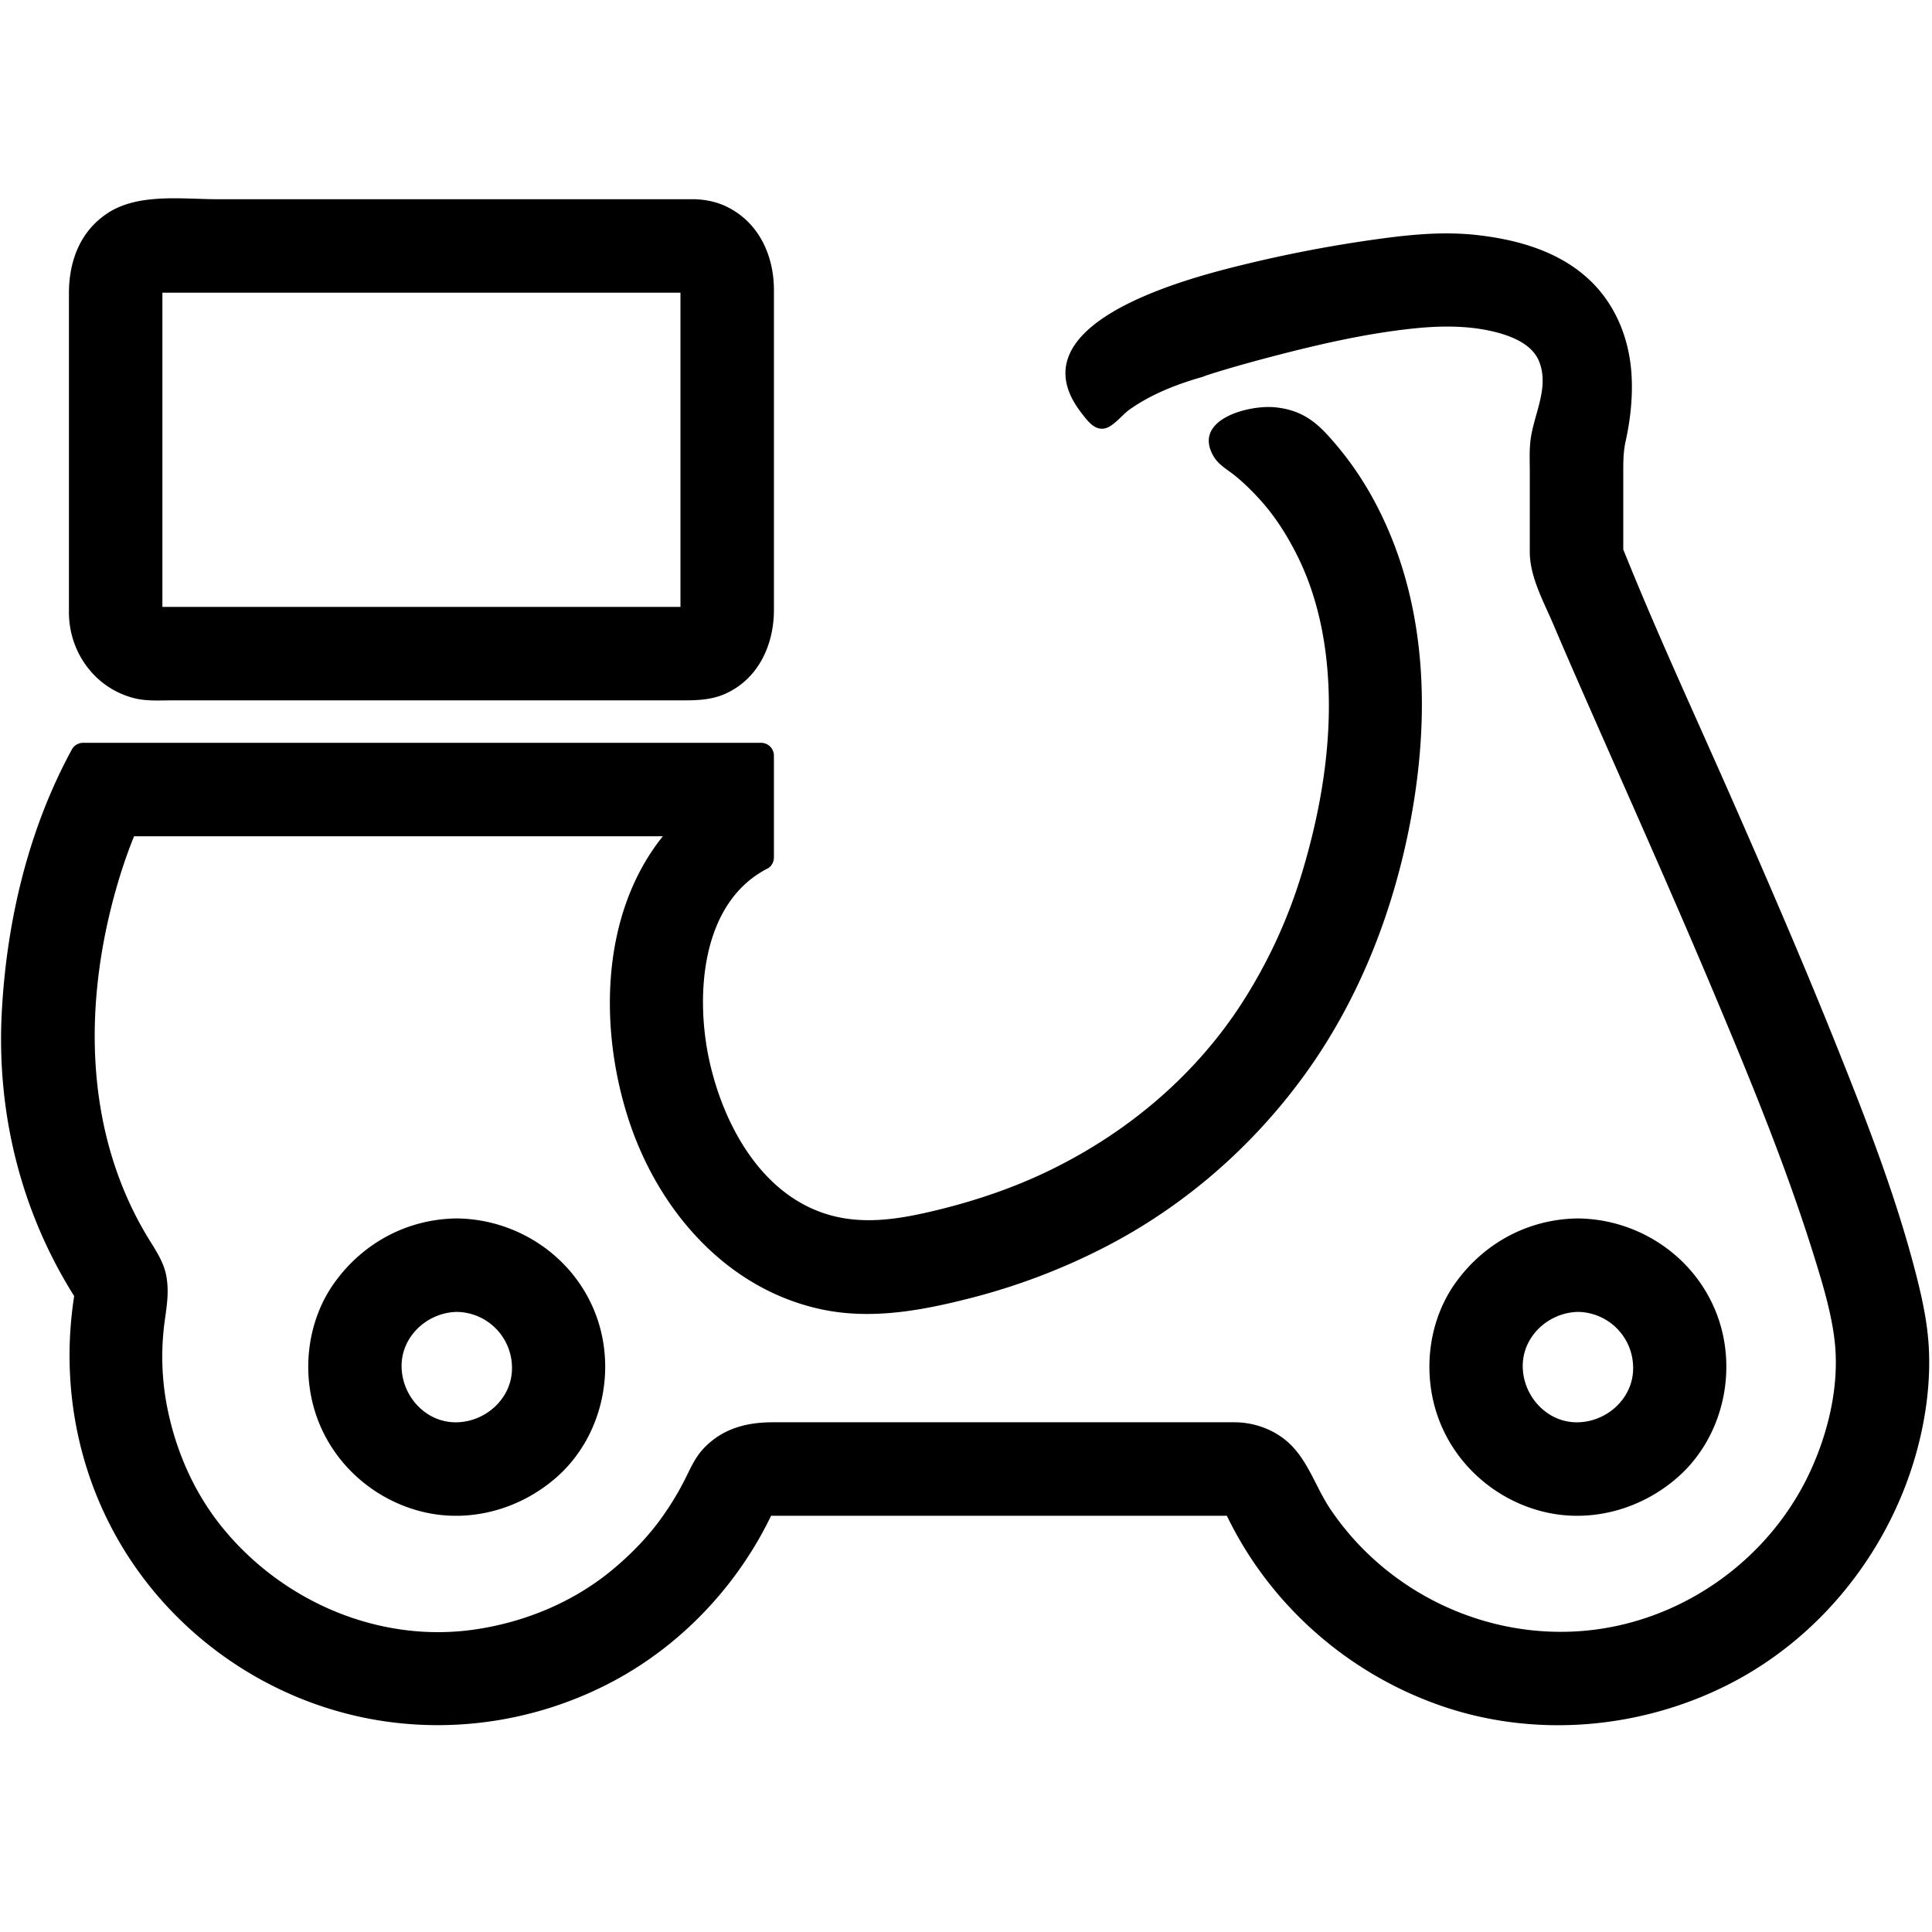 <svg width="128" height="128" xmlns="http://www.w3.org/2000/svg"><path d="M45.878 18.545c.038.05.05.16.05.347v21.816c0 .187.031.297-.01.346H10.2c-.04-.05-.286-.16-.286-.346V18.892c0-.187.245-.297.286-.347h35.728m.093-4.501H10.098c-2.487 0-4.686 2.17-4.686 4.848v21.816c0 2.678 2.199 4.848 4.686 4.848H46.02c2.487 0 4.41-2.17 4.41-4.848V18.892c0-2.678-1.97-4.848-4.455-4.848h.045zm58.523 72.028a4.506 4.506 0 014.501 4.502 4.506 4.506 0 01-4.501 4.502 4.506 4.506 0 01-4.502-4.502 4.506 4.506 0 014.502-4.502m0-4.502a9.004 9.004 0 100 18.008 9.004 9.004 0 000-18.008zm-74.28 4.502a4.506 4.506 0 014.502 4.502 4.506 4.506 0 01-4.502 4.502 4.506 4.506 0 01-4.501-4.502 4.506 4.506 0 014.501-4.502m0-4.502a9.004 9.004 0 10.001 18.008 9.004 9.004 0 000-18.008zm76.438-45.017V29.8c2.25-8.803-2.25-13.505-11.254-13.505-3.435 0-15.326 2.037-20.258 4.501-4.502 2.251-4.502 4.502-2.251 6.753.03 0 .058.005.088.005 1.27-1.272 3.3-2.53 6.415-3.397-.108-.038 10.05-3.203 16.006-3.36 3.41-.09 5.951.81 6.969 2.221 1.017 1.412.57 3.694.013 5.36a4.55 4.55 0 00-.23 1.422l-.002 6.753c0 .574.11 1.141.322 1.672 1.16 2.897 3.007 7.075 5.146 11.914 5.535 12.508 14.792 33.446 14.792 39.686 0 10.55-8.582 19.132-19.132 19.132-7.475 0-14.31-4.412-17.41-11.24a4.505 4.505 0 00-4.1-2.641h-31.26a4.506 4.506 0 00-4.099 2.64c-3.101 6.83-9.935 11.241-17.41 11.241-10.55 0-19.133-8.583-19.133-19.132 0-1.056.104-2.155.318-3.356a4.505 4.505 0 00-.655-3.233 25.78 25.78 0 01-4.164-14.045c0-6.543 1.656-11.676 2.914-14.63h37.525c-3.998 3.68-5.62 10.33-3.97 17.324 2.056 8.716 8.217 14.345 15.692 14.345a16 16 0 002.6-.218c18.538-3.09 30.873-16.344 32.996-35.456.934-8.403-1.1-15.878-5.729-21.048-.308-.344-.65-.642-.977-.959-1.708-1.544-7.054-.513-5.07 1.59 5.23 3.605 8.32 10.747 7.3 19.92-2.25 20.257-15.755 29.26-29.26 31.511-.64.106-1.26.158-1.86.158-12.044 0-15.722-20.63-7.144-24.917v-6.753H5.504C3.114 54.4.91 61.312.91 69.191a30.231 30.231 0 004.886 16.492 23.678 23.678 0 00-.385 4.141c0 13.053 10.582 23.635 23.635 23.635 9.57 0 17.793-5.7 21.51-13.882h31.26c3.716 8.18 11.938 13.882 21.509 13.882 13.053 0 23.634-10.582 23.634-23.635 0-9.595-15.756-42.017-20.258-53.271zM45.148 18.972c-.185-.437-.066-.13-.066.037V40.376c0 .119.02.46.022.454l.814-.62H10.2l.598.247c-.557-.44-.039.528-.039.133v-.478-1.8-5.936-12.155-.997-.257c0-.261-.513.612.039.176l-.598.247H45.927c1.09 0 1.09-1.69 0-1.69H10.87c-.866 0-1.802.147-1.802 1.287v21.074c0 .901.215 1.838 1.315 1.838h35.535c.38 0 .71-.258.815-.62.09-.311.04-.738.04-1.071v-1.716-5.843-12.282c0-.707.115-1.586-.166-2.248-.18-.425-.797-.514-1.156-.304-.435.256-.483.733-.303 1.157zm.872-5.773H14.428c-2.374 0-5.335-.432-7.39.984-1.778 1.225-2.471 3.181-2.471 5.256v21.128c0 2.664 1.747 5.06 4.368 5.7.795.195 1.663.134 2.476.134h33.567c1.063 0 2.079.01 3.084-.441 2.189-.985 3.213-3.246 3.213-5.547v-3.965-13.182-4.042c0-2.274-.976-4.457-3.088-5.51-.69-.344-1.445-.498-2.212-.515v1.69h.045c1.09 0 1.09-1.69 0-1.69h-.045c-1.092 0-1.088 1.666 0 1.69 2.372.053 3.61 2.176 3.61 4.335v21.189c0 2.098-1.218 4.298-3.566 4.298H10.808c-1.39 0-2.584-.284-3.581-1.38-1.027-1.13-.97-2.55-.97-3.952v-5.263-12.828c0-.93-.042-1.873.017-2.803.133-2.12 2.069-3.596 4.08-3.596H46.02c1.09 0 1.09-1.69 0-1.69zm58.523 73.718a3.706 3.706 0 013.656 3.657c.044 2.025-1.696 3.615-3.656 3.657-2.026.043-3.615-1.697-3.657-3.657-.043-2.025 1.697-3.615 3.657-3.657 1.088-.023 1.09-1.713 0-1.69a5.43 5.43 0 00-5.347 5.347c-.064 2.953 2.488 5.286 5.347 5.347 2.953.063 5.285-2.489 5.346-5.347.064-2.953-2.488-5.286-5.346-5.347-1.091-.023-1.089 1.667 0 1.69zm0-6.192c-3.264.035-6.208 1.613-8.104 4.255-1.884 2.626-2.232 6.21-1.061 9.193 1.164 2.966 3.74 5.191 6.823 5.969 3.176.801 6.543-.138 8.971-2.287 3.02-2.671 3.995-7.16 2.535-10.88-1.475-3.758-5.15-6.207-9.164-6.25-1.09-.012-1.09 1.679 0 1.69 3.189.035 5.99 1.846 7.393 4.698 1.395 2.834.835 6.378-1.185 8.757-2.07 2.44-5.407 3.387-8.468 2.545-3.037-.835-5.23-3.461-5.795-6.51-.914-4.935 3.174-9.437 8.054-9.49 1.09-.011 1.09-1.702 0-1.69zm-74.28 6.192a3.706 3.706 0 013.657 3.657c.043 2.025-1.696 3.615-3.657 3.657-2.025.043-3.615-1.697-3.656-3.657-.044-2.025 1.696-3.615 3.656-3.657 1.089-.023 1.09-1.713 0-1.69a5.43 5.43 0 00-5.347 5.347c-.063 2.953 2.489 5.286 5.347 5.347 2.953.063 5.286-2.489 5.347-5.347.063-2.953-2.488-5.286-5.347-5.347-1.09-.023-1.088 1.667 0 1.69zm0-6.192c-3.263.035-6.208 1.613-8.103 4.255-1.884 2.626-2.232 6.21-1.061 9.193 1.164 2.966 3.74 5.191 6.822 5.969 3.177.801 6.543-.138 8.972-2.287 3.02-2.671 3.995-7.16 2.535-10.88-1.475-3.758-5.15-6.207-9.165-6.25-1.09-.012-1.089 1.679 0 1.69 3.19.035 5.99 1.846 7.394 4.698 1.395 2.834.835 6.378-1.185 8.757-2.071 2.44-5.407 3.387-8.468 2.545-3.037-.835-5.23-3.461-5.795-6.51-.914-4.935 3.174-9.437 8.054-9.49 1.09-.011 1.09-1.702 0-1.69zm77.283-44.172v-5.247c0-.758.005-1.389.152-2.053.319-1.437.482-2.925.397-4.396-.14-2.439-1.084-4.77-2.911-6.426-1.99-1.803-4.655-2.55-7.264-2.851-2.41-.279-4.781-.009-7.17.334a88.578 88.578 0 00-8.984 1.774c-3.828.963-14.61 3.957-10.09 9.709.383.487.86 1.168 1.574.972.556-.153 1.11-.899 1.588-1.237 1.452-1.027 3.127-1.676 4.827-2.16a.854.854 0 00.59-1.04v-.001l-.389.954c.021-.015-.27.104-.077.035.09-.032.182-.062.274-.092a44.13 44.13 0 011.06-.328c1.137-.34 2.281-.652 3.429-.95 2.976-.771 6.005-1.461 9.066-1.784 1.676-.177 3.382-.21 5.039.137 1.192.25 2.796.78 3.303 2.02.708 1.728-.321 3.478-.55 5.17-.098.729-.056 1.48-.057 2.213l-.001 5.247c0 1.679.925 3.314 1.567 4.827.749 1.767 1.52 3.524 2.292 5.28 2.762 6.281 5.567 12.543 8.23 18.867 2.453 5.827 4.881 11.703 6.76 17.745.593 1.903 1.216 3.99 1.381 5.892.246 2.83-.493 5.85-1.686 8.4-2.65 5.664-8.198 9.694-14.412 10.427-6.77.798-13.538-2.362-17.34-8.001-.943-1.399-1.45-3.132-2.676-4.315-.969-.935-2.336-1.445-3.674-1.445H51.181c-1.73 0-3.317.419-4.556 1.724-.576.606-.89 1.349-1.259 2.084a19.112 19.112 0 01-1.37 2.289c-.953 1.381-2.133 2.602-3.422 3.673-2.58 2.143-5.783 3.466-9.087 3.954-6.36.937-12.788-1.846-16.785-6.789-1.96-2.424-3.2-5.386-3.72-8.447a17.445 17.445 0 01-.06-5.266c.138-1 .278-1.88.102-2.887-.183-1.047-.836-1.91-1.363-2.802-4.14-7.025-4.12-15.49-1.889-23.145.359-1.232.783-2.45 1.284-3.632l-.73.419H45.85l-.597-1.443c-5.417 5.069-5.772 13.55-3.607 20.21 1.932 5.938 6.405 11.174 12.686 12.556 3.372.743 6.786.094 10.074-.753a42.325 42.325 0 008.71-3.307c5.296-2.709 9.86-6.68 13.343-11.493 3.635-5.024 5.921-10.95 7.034-17.027 1.315-7.177 1.001-14.78-2.615-21.274a21.337 21.337 0 00-2.997-4.133c-.987-1.06-1.974-1.617-3.418-1.758-1.723-.168-5.531.806-4.039 3.284.34.562.953.878 1.448 1.287.574.473 1.105.998 1.604 1.548.998 1.1 1.797 2.364 2.46 3.688 1.536 3.067 2.105 6.553 2.106 9.955.001 3.729-.7 7.504-1.776 11.066a34.093 34.093 0 01-4.019 8.697c-3.08 4.75-7.492 8.466-12.553 10.958-2.396 1.18-4.938 2.051-7.53 2.686-2.596.635-5.21 1.093-7.785.156-4.13-1.5-6.472-5.947-7.373-9.991-.954-4.282-.592-10.511 3.85-12.777.26-.133.418-.445.418-.73v-6.752a.853.853 0 00-.845-.845H5.504a.845.845 0 00-.73.418C1.872 54.944.437 61.051.118 67.067c-.357 6.73 1.299 13.36 4.949 19.042l-.085-.651c-1.16 6.716.386 13.614 4.503 19.076 3.78 5.017 9.43 8.45 15.636 9.451 5.307.857 10.775-.075 15.515-2.603 4.669-2.49 8.445-6.58 10.649-11.378l-.73.418H81.815l-.73-.418c2.795 6.082 8.015 10.778 14.324 12.986 6.263 2.191 13.308 1.58 19.187-1.431 5.558-2.848 9.812-7.885 11.876-13.754.952-2.707 1.478-5.737 1.312-8.61-.103-1.77-.513-3.525-.963-5.233-1.312-4.973-3.195-9.803-5.103-14.572-2.23-5.575-4.618-11.086-7.034-16.583-2.41-5.48-4.94-10.92-7.168-16.479-.4-.998-2.035-.563-1.63.45 1.671 4.17 3.532 8.265 5.349 12.373 2.383 5.39 4.761 10.782 7.028 16.222 2.133 5.119 4.205 10.28 5.902 15.563.64 1.99 1.225 4.005 1.627 6.058.386 1.972.397 4.014.093 6.116-.891 6.16-4.369 11.775-9.45 15.36-5.32 3.756-12.114 5.015-18.441 3.515-6.836-1.62-12.53-6.482-15.45-12.834-.12-.263-.454-.419-.729-.419h-31.26c-.275 0-.61.156-.73.419-2.787 6.068-8.047 10.696-14.468 12.575-6.284 1.84-13.155.767-18.655-2.74-5.248-3.348-8.869-8.842-10.056-14.928-.323-1.653-.428-3.344-.375-5.026.034-1.049.162-2.091.34-3.125.087-.504-.206-.835-.458-1.241a30.692 30.692 0 01-.82-1.413C3.417 79.766 2.248 75.87 1.877 71.91c-.375-4.006.044-8.115.919-12.031.728-3.257 1.836-6.461 3.438-9.394l-.73.418H50.43l-.845-.845v6.753l.418-.73c-3.826 1.952-5.123 6.547-5.103 10.548.023 4.525 1.636 9.299 4.831 12.57 1.545 1.581 3.538 2.727 5.711 3.164 2.797.562 5.71-.161 8.411-.902 5.309-1.457 10.293-4.05 14.406-7.722 4.623-4.125 7.826-9.586 9.639-15.478 2.089-6.79 2.832-14.623-.03-21.297-1.183-2.755-2.982-5.224-5.367-7.056-.196-.151-.474-.29-.616-.494-.09-.128-.07-.204-.084-.14-.016.073.033-.066.1-.115.189-.14.401-.226.622-.299.927-.304 2.143-.338 3.036.095.612.296 1.114.95 1.551 1.454.574.66 1.089 1.366 1.57 2.097a22.172 22.172 0 012.289 4.608c1.282 3.523 1.696 7.292 1.544 11.022-.503 12.405-6.603 24.499-17.137 31.283-2.546 1.64-5.294 2.945-8.15 3.94-3.151 1.1-6.658 2.083-10.015 2.022-6.341-.117-11.272-4.835-13.51-10.482-2.493-6.29-2.523-14.809 2.748-19.741.546-.51.122-1.443-.597-1.443H8.326c-.268 0-.618.155-.73.419-2.79 6.59-3.941 14.288-2.284 21.31.463 1.962 1.187 3.86 2.077 5.666.433.88.928 1.728 1.457 2.553.627.977.664 1.976.485 3.09a19.786 19.786 0 001.01 10.083c2.22 5.92 7.243 10.488 13.308 12.226 6.542 1.874 13.668.09 18.73-4.39 1.266-1.12 2.363-2.43 3.307-3.83.46-.682.865-1.4 1.233-2.136.396-.791.73-1.53 1.464-2.074 1.01-.748 2.13-.711 3.3-.711h28.574c.828 0 1.712-.074 2.52.129 1.816.454 2.346 2.11 3.157 3.57.824 1.483 1.871 2.85 3.042 4.075 2.324 2.433 5.294 4.21 8.493 5.222 6.309 1.995 13.25.522 18.392-3.554 4.696-3.724 7.785-9.98 7.425-16.025-.12-2.013-.701-4.012-1.276-5.933-.829-2.767-1.82-5.484-2.847-8.183-2.41-6.336-5.089-12.57-7.804-18.78-1.344-3.075-2.707-6.142-4.061-9.212a666.258 666.258 0 01-2.422-5.54c-.636-1.477-1.498-3.045-1.804-4.63-.13-.671-.03-1.458-.03-2.134l.002-3.375c0-.664-.011-1.329.007-1.992.023-.857.45-1.723.623-2.56.186-.901.268-1.85.11-2.76-.594-3.433-4.674-4.22-7.585-4.291-3.107-.076-6.275.61-9.289 1.29a98.652 98.652 0 00-5.435 1.399c-.559.16-1.116.325-1.67.5-.232.073-.594.141-.791.29-.307.229-.5.557-.389.954v.001l.59-1.04c-2.48.706-4.927 1.782-6.787 3.614l.598-.247-.088-.004.597.247c-.743-.757-1.483-1.696-1.113-2.804.457-1.367 2.368-2.236 3.546-2.791 2.537-1.196 5.368-1.858 8.089-2.48 2.829-.647 5.697-1.177 8.58-1.522 2.432-.291 4.874-.309 7.27.274 1.968.478 3.902 1.447 5.11 3.122 1.277 1.77 1.531 3.973 1.359 6.093-.054.66-.17 1.313-.307 1.96-.08.374-.213.744-.213 1.13v6.619c0 1.09 1.69 1.09 1.69 0z"/></svg>